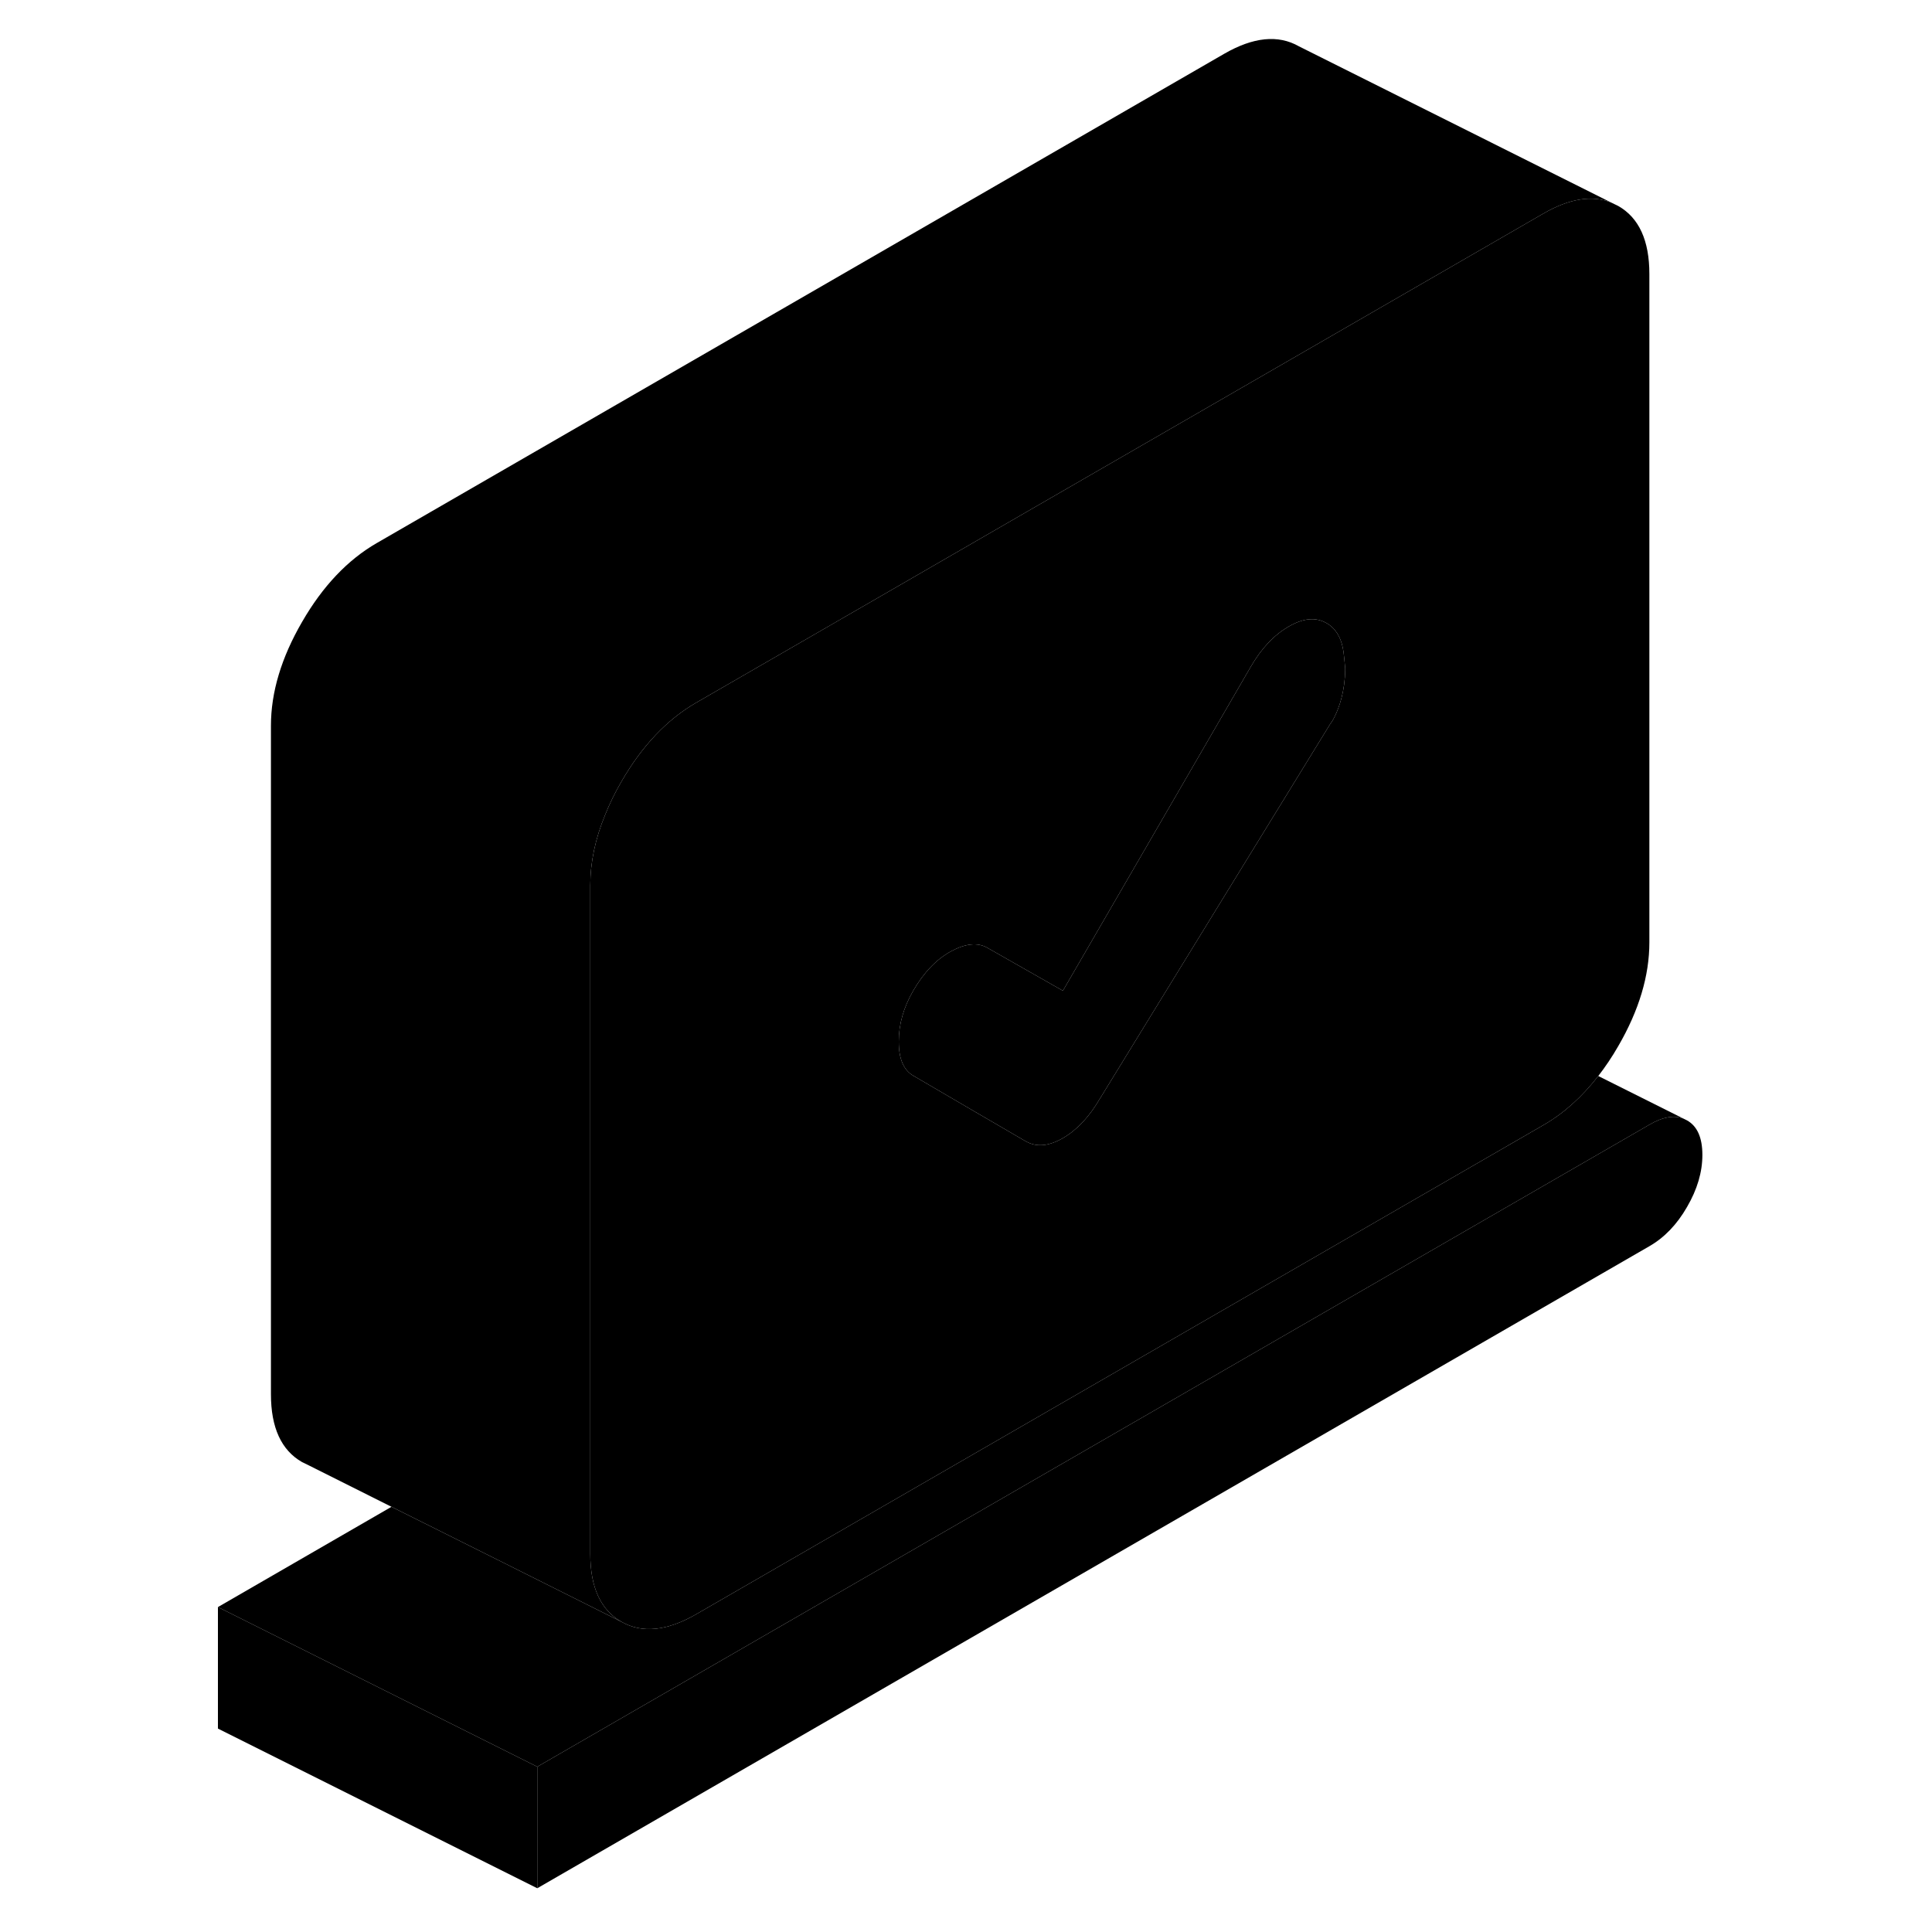 <svg width="48" height="48" viewBox="0 0 98 121" class="pr-icon-iso-duotone-secondary"
     xmlns="http://www.w3.org/2000/svg" stroke-width="1px" stroke-linecap="round" stroke-linejoin="round">
    <path d="M89.849 12.9L89.439 12.7C88.229 12.2 86.799 12.43 85.169 13.37L71.799 21.09L52.759 32.08L43.569 37.39L32.099 44.01C30.279 45.06 28.709 46.71 27.419 48.95C27.019 49.64 26.679 50.33 26.409 51.01C25.779 52.53 25.469 54.01 25.469 55.45V97.32C25.469 99.41 26.119 100.83 27.419 101.57C28.709 102.31 30.279 102.15 32.099 101.1L85.169 70.46C86.439 69.73 87.579 68.7 88.599 67.39C89.039 66.82 89.459 66.2 89.849 65.52C91.149 63.28 91.799 61.11 91.799 59.02V17.16C91.799 15.06 91.149 13.64 89.849 12.9ZM72.749 41.94C72.729 43.32 72.369 44.31 72.099 44.86C71.989 45.09 71.889 45.24 71.839 45.31C71.829 45.33 71.819 45.35 71.799 45.36L61.059 62.83L57.429 68.74L57.389 68.8C56.729 69.94 55.949 70.77 55.069 71.28C54.179 71.79 53.409 71.86 52.749 71.48L52.709 71.46L49.429 69.55L45.699 67.37C45.089 67.02 44.789 66.31 44.789 65.23C44.789 64.15 45.089 63.09 45.699 62.04C46.359 60.9 47.149 60.08 48.059 59.58C48.969 59.09 49.729 59.01 50.339 59.36L55.069 62.05L66.839 41.75C67.509 40.6 68.289 39.77 69.209 39.24C70.119 38.71 70.909 38.64 71.569 39.02C71.649 39.06 71.729 39.11 71.799 39.17C72.269 39.53 72.549 40.1 72.649 40.87C72.689 41.2 72.719 41.52 72.749 41.87V41.94Z" class="pr-icon-iso-duotone-primary-stroke" stroke-linejoin="round"/>
    <path d="M95.119 72.33C95.119 73.41 94.799 74.49 94.159 75.59C93.529 76.69 92.739 77.51 91.799 78.05L22.149 118.26V110.65L91.799 70.44C92.629 69.95 93.349 69.83 93.939 70.06L94.159 70.17C94.799 70.53 95.119 71.25 95.119 72.33Z" class="pr-icon-iso-duotone-primary-stroke" stroke-linejoin="round"/>
    <path d="M72.749 41.87V41.94C72.729 43.32 72.369 44.31 72.099 44.86C71.989 45.09 71.889 45.24 71.839 45.31C71.829 45.33 71.819 45.35 71.799 45.36L61.059 62.83L57.429 68.74L57.389 68.8C56.729 69.94 55.949 70.77 55.069 71.28C54.179 71.79 53.409 71.86 52.749 71.48L52.709 71.46L49.429 69.55L45.699 67.37C45.089 67.02 44.789 66.31 44.789 65.23C44.789 64.15 45.089 63.09 45.699 62.04C46.359 60.9 47.149 60.08 48.059 59.58C48.969 59.09 49.729 59.01 50.339 59.36L55.069 62.05L66.839 41.75C67.509 40.6 68.289 39.77 69.209 39.24C70.119 38.71 70.909 38.64 71.569 39.02C71.649 39.06 71.729 39.11 71.799 39.17C72.269 39.53 72.549 40.1 72.649 40.87C72.689 41.2 72.719 41.52 72.749 41.87Z" class="pr-icon-iso-duotone-primary-stroke" stroke-linejoin="round"/>
    <path d="M93.939 70.06C93.349 69.83 92.629 69.95 91.799 70.44L22.149 110.65L9.209 104.18L2.149 100.65L13.019 94.37L20.089 97.9L27.419 101.57C28.709 102.31 30.279 102.15 32.099 101.1L85.169 70.46C86.439 69.73 87.579 68.7 88.599 67.39L93.939 70.06Z" class="pr-icon-iso-duotone-primary-stroke" stroke-linejoin="round"/>
    <path d="M22.149 110.65V118.26L2.149 108.26V100.65L9.209 104.18L22.149 110.65Z" class="pr-icon-iso-duotone-primary-stroke" stroke-linejoin="round"/>
    <path d="M89.439 12.7C88.229 12.2 86.799 12.43 85.169 13.37L71.799 21.09L52.759 32.08L43.569 37.39L32.099 44.01C30.279 45.06 28.709 46.71 27.419 48.95C27.019 49.64 26.679 50.33 26.409 51.01C25.779 52.53 25.469 54.01 25.469 55.45V97.32C25.469 99.41 26.119 100.83 27.419 101.57L20.089 97.9L13.019 94.37L7.829 91.77L7.419 91.57C6.119 90.83 5.469 89.41 5.469 87.32V45.45C5.469 43.36 6.119 41.19 7.419 38.95C8.709 36.71 10.279 35.06 12.099 34.01L65.169 3.37C66.989 2.32 68.549 2.16 69.849 2.9L89.439 12.7Z" class="pr-icon-iso-duotone-primary-stroke" stroke-linejoin="round"/>
</svg>